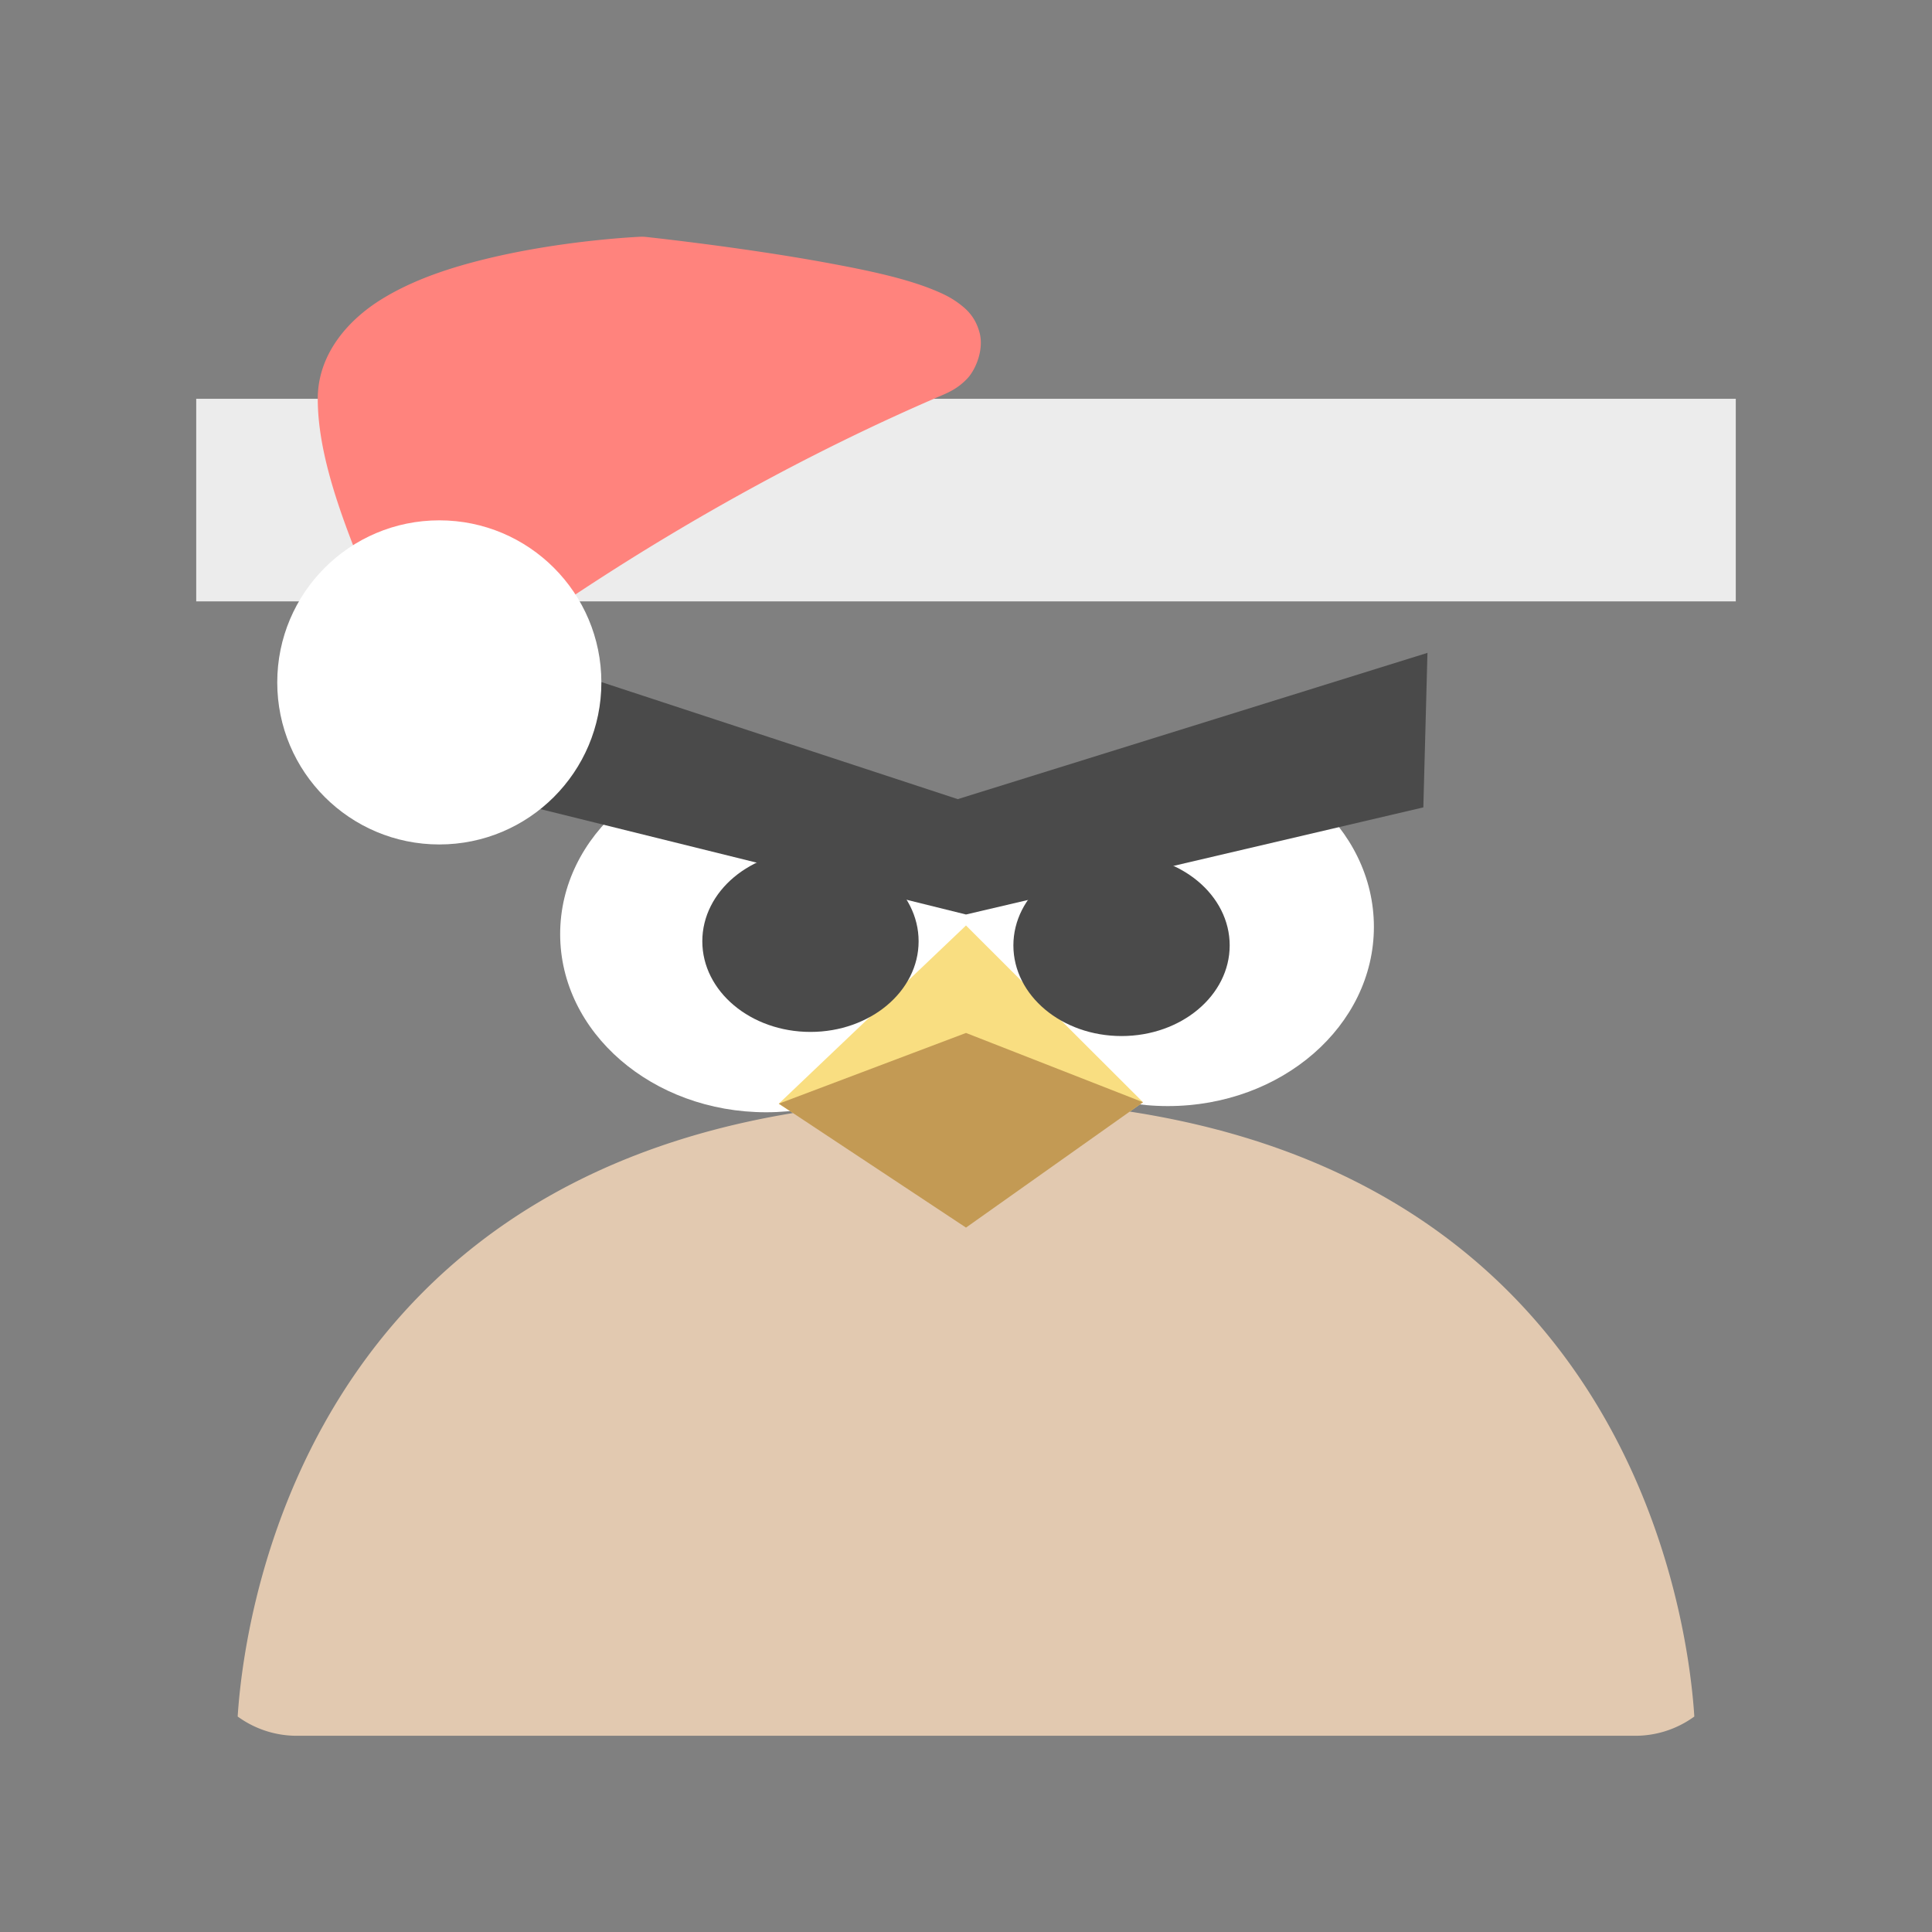 <svg xmlns="http://www.w3.org/2000/svg" id="svg2" width="192" height="192" version="1.1">
  <rect width="100%" height="100%" fill="#808080" stroke="none"/>
  <g id="layer1" transform="translate(0 -860.362)">
    <rect width="100%" height="100%" id="rect985"
      style="fill:#ff837d;fill-opacity:1;fill-rule:evenodd;stroke:none;stroke-opacity:1" />
    <ellipse id="path841" cx="76.141" cy="953.189" rx="20.473" ry="17.709"
      style="opacity:1;vector-effect:none;fill:#fff;fill-opacity:1;stroke-width:4.113;paint-order:stroke fill markers" />
    <ellipse id="path841-3" cx="116.063" cy="952.472" rx="20.473" ry="17.811"
      style="opacity:1;vector-effect:none;fill:#fff;fill-opacity:1;stroke-width:4.125;paint-order:stroke fill markers" />
    <path id="path833" d="M77.396 970.043 96 952.336l17.588 17.563L96 982.359z"
      style="opacity:1;fill:#f9de81;stroke-width:4.026" />
    <path id="path864"
      d="M96 109.287c-65.225 0-71.728 51.057-72.38 61.299a9.955 9.955 0 0 0 5.88 1.914h133a9.955 9.955 0 0 0 5.88-1.914c-.652-10.242-7.155-61.299-72.38-61.299z"
      style="fill:#e2c9b0;stroke-width:4.026" transform="translate(0 860.362)" />
    <path id="path862" d="M77.396 970.043 96 963.016l17.588 6.883L96 982.359z"
      style="fill:#c39a54;stroke-width:4.026" />
    <path id="path839" d="M52.188 940.393 96 951.243l45.45-10.645.409-15.355-46.678 14.536-42.379-13.921z"
      style="fill:#4a4a4a;stroke-width:4.026" />
    <ellipse id="path858" cx="111.457" cy="954.315" rx="10.748" ry="9.008"
      style="opacity:1;vector-effect:none;fill:#4a4a4a;fill-opacity:1;stroke-width:3.671;paint-order:stroke fill markers" />
    <ellipse id="path858-6" cx="80.543" cy="953.905" rx="10.748" ry="9.008"
      style="opacity:1;vector-effect:none;fill:#4a4a4a;fill-opacity:1;stroke-width:3.671;paint-order:stroke fill markers" />
    <path id="rect877" d="M19.5 899.994h153v20.132h-153z"
      style="opacity:1;vector-effect:none;fill:#ececec;fill-opacity:1;stroke-width:5.198;paint-order:stroke fill markers" />
    <path id="path879"
      d="M63.816 883.889c-.069 0-.138 0-.207.004 0 0-7.319.306-14.84 2.086-3.76.89-7.608 2.11-10.882 4.142-3.275 2.032-6.309 5.42-6.309 9.873 0 5.369 2.233 11.39 4.315 16.594a136.971 136.971 0 0 0 4.164 9.363 4.027 4.027 0 0 0 6.117 1.344s19.755-15.785 47.387-27.627c.866-.371 1.683-.765 2.548-1.666.866-.9 1.676-2.896 1.248-4.547-.427-1.65-1.376-2.428-2.1-2.963-.722-.535-1.409-.869-2.138-1.181-2.916-1.25-6.764-2.065-10.986-2.84-8.444-1.551-17.914-2.559-17.914-2.559a4.036 4.036 0 0 0-.403-.023z"
      style="color:#000;font-style:normal;font-variant:normal;font-weight:400;font-stretch:normal;font-size:medium;line-height:normal;font-family:sans-serif;font-variant-ligatures:normal;font-variant-position:normal;font-variant-caps:normal;font-variant-numeric:normal;font-variant-alternates:normal;font-feature-settings:normal;text-indent:0;text-align:start;text-decoration:none;text-decoration-line:none;text-decoration-style:solid;text-decoration-color:#000;letter-spacing:normal;word-spacing:normal;text-transform:none;writing-mode:lr-tb;direction:ltr;text-orientation:mixed;dominant-baseline:auto;baseline-shift:baseline;text-anchor:start;white-space:normal;shape-padding:0;clip-rule:nonzero;display:inline;overflow:visible;visibility:visible;opacity:1;isolation:auto;mix-blend-mode:normal;color-interpolation:sRGB;color-interpolation-filters:linearRGB;solid-color:#000;solid-opacity:1;vector-effect:none;fill:#ff837d;fill-opacity:1;fill-rule:nonzero;stroke:none;stroke-width:8.053;stroke-linecap:round;stroke-linejoin:round;stroke-miterlimit:4;stroke-dasharray:none;stroke-dashoffset:0;stroke-opacity:1;color-rendering:auto;image-rendering:auto;shape-rendering:auto;text-rendering:auto;enable-background:accumulate" />
    <circle id="path875" cx="43.658" cy="928.178" r="16.105"
      style="opacity:1;vector-effect:none;fill:#fff;fill-opacity:1;stroke-width:4.026;paint-order:stroke fill markers" />
  </g>
  <style id="style853" type="text/css">
    .st0 {
      fill: #898989
    }

    .st1 {
      fill: #fff
    }
  </style>
</svg>
